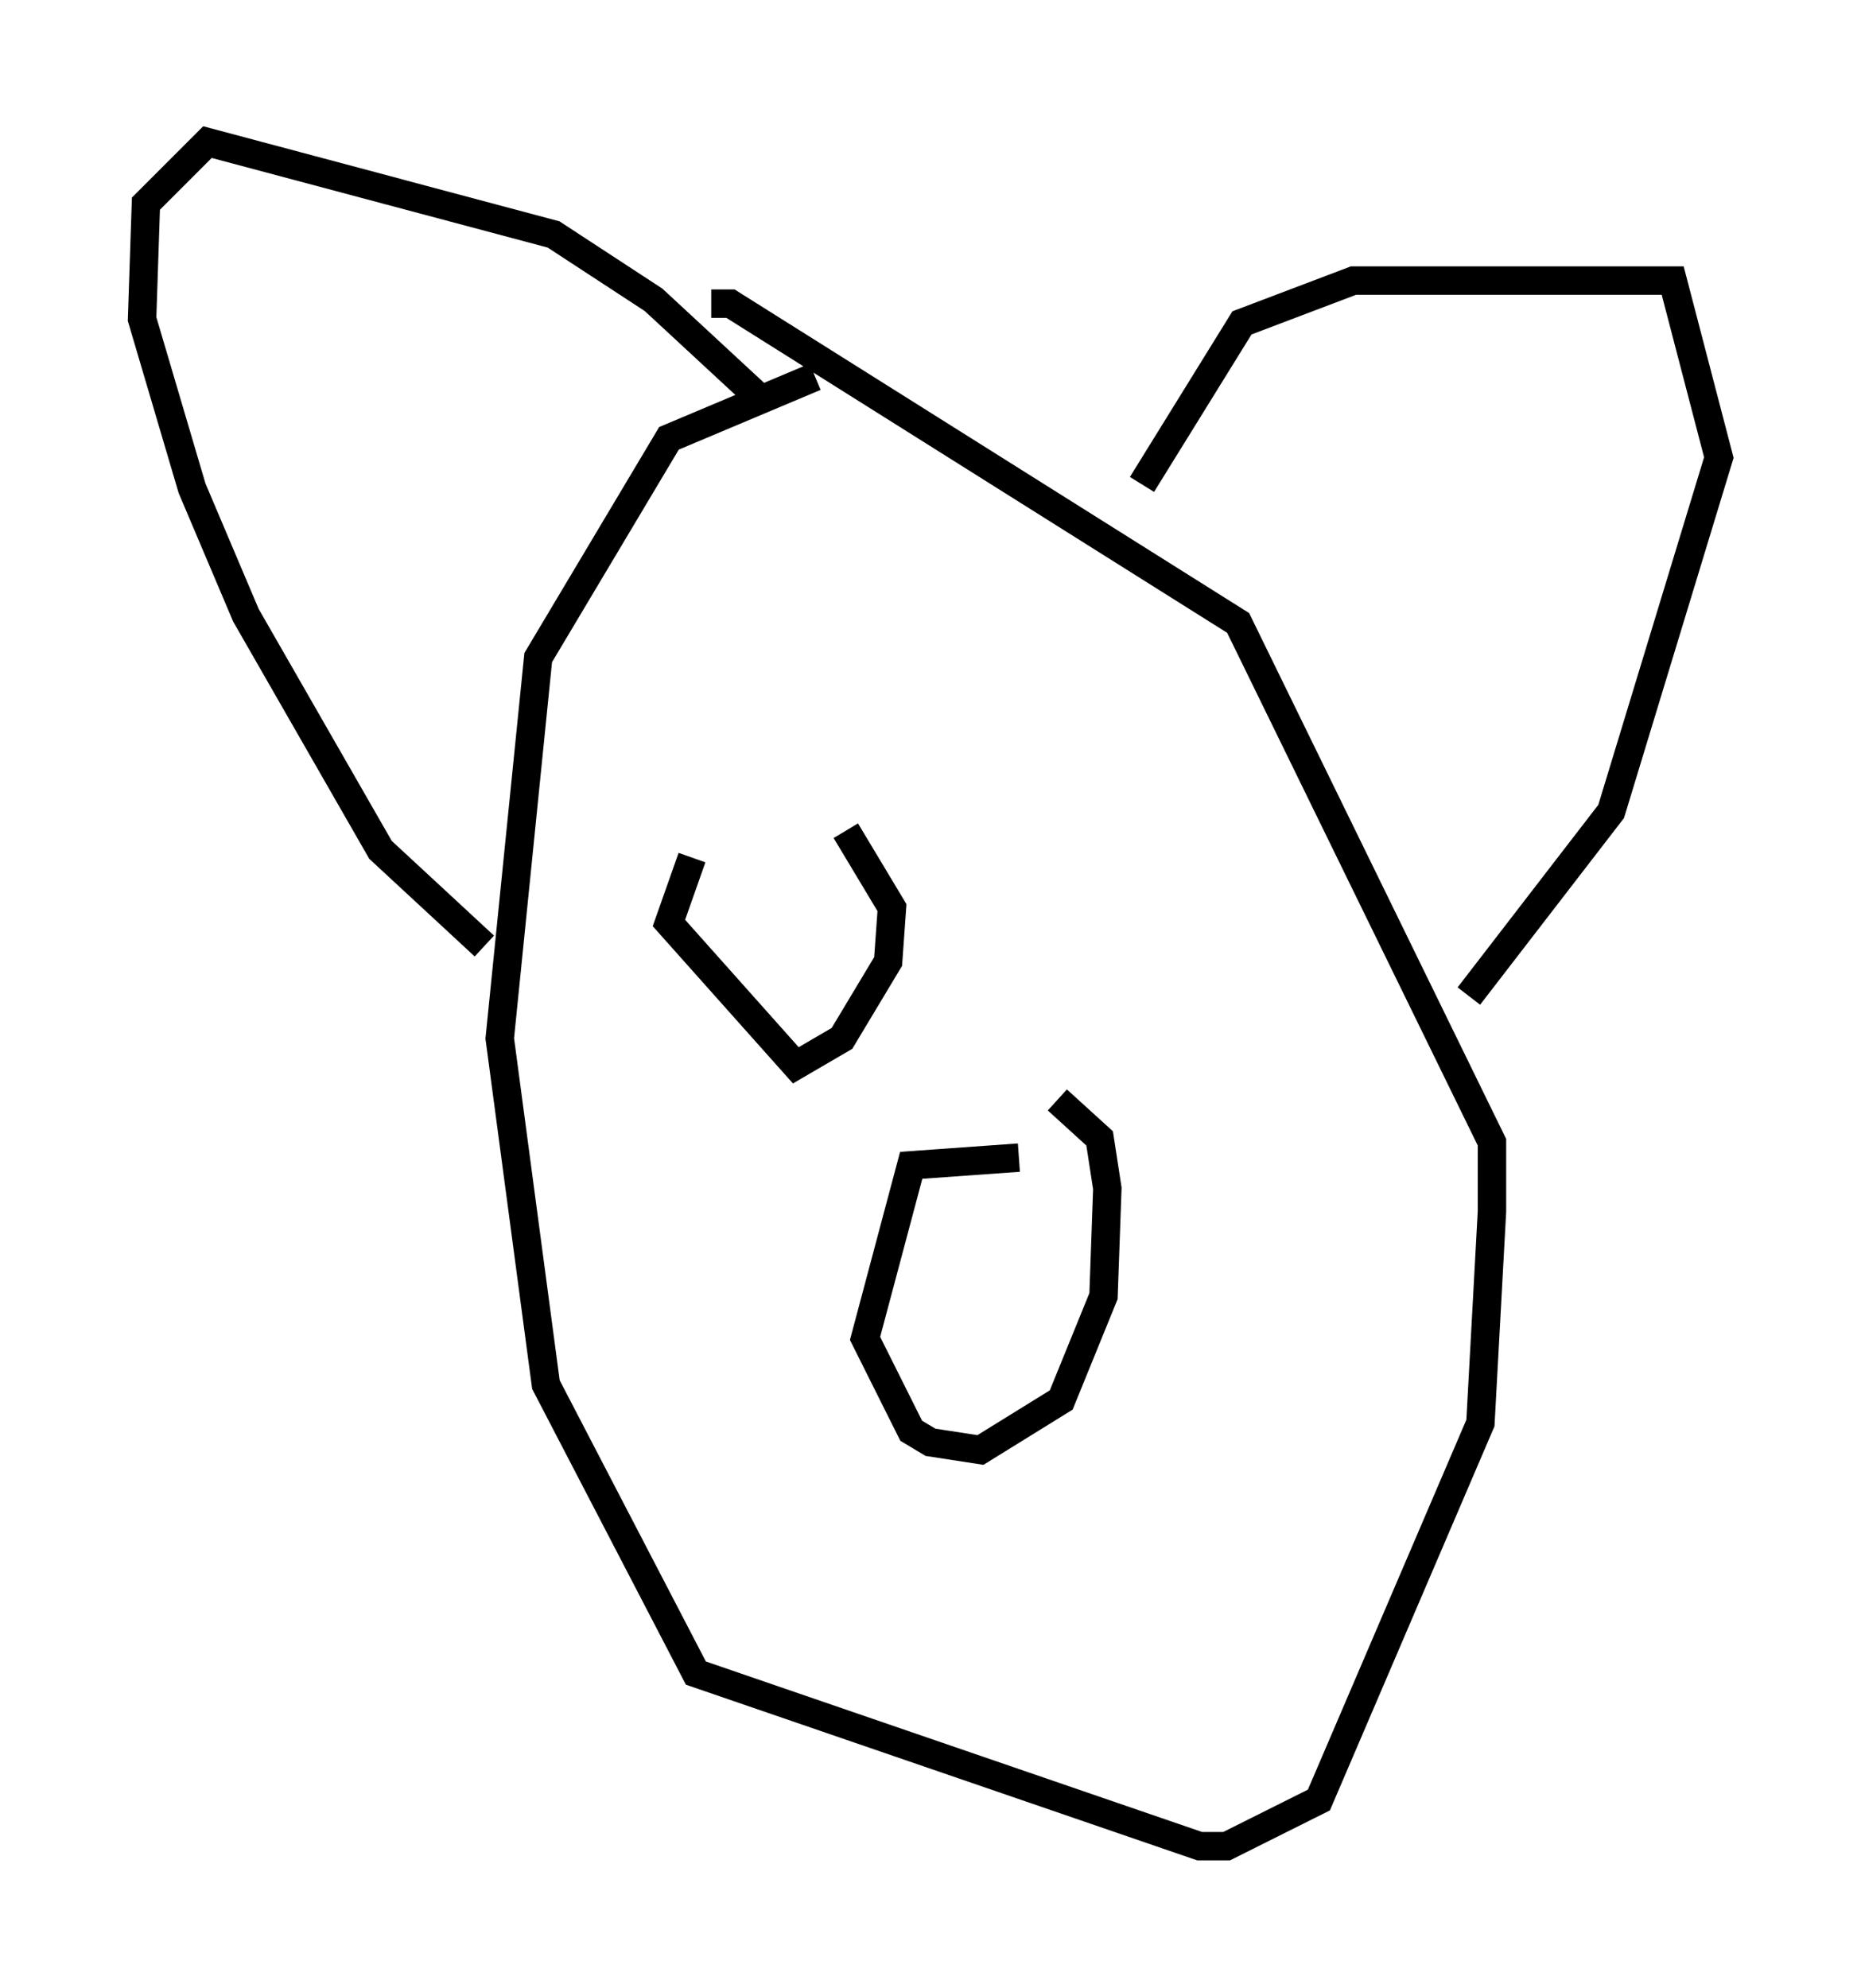 <?xml version="1.0" encoding="utf-8" ?>
<svg baseProfile="full" height="69.945" version="1.1" width="65.48" xmlns="http://www.w3.org/2000/svg" xmlns:ev="http://www.w3.org/2001/xml-events" xmlns:xlink="http://www.w3.org/1999/xlink"><defs /><rect fill="white" height="69.945" width="65.48" x="0" y="0" /><path d="M29.492, 13.254 m-0.812, 0.0 l-5.142, 2.165 -4.601, 7.713 l-1.353, 13.396 1.624, 12.178 l5.277, 10.149 17.726, 6.089 l0.947, 0.0 3.248, -1.624 l5.683, -13.261 0.406, -7.442 l0.0, -2.436 -8.931, -18.268 l-17.862, -11.231 -0.677, 0.0 m1.624, 3.248 l-3.654, -3.383 -3.518, -2.3 l-12.178, -3.248 -2.165, 2.165 l-0.135, 4.059 1.759, 5.954 l1.894, 4.465 4.736, 8.254 l3.654, 3.383 m23.139, -16.238 l3.518, -5.683 3.924, -1.488 l11.231, 0.0 1.624, 6.225 l-3.789, 12.449 -5.007, 6.495 m-15.832, 5.683 l-3.789, 0.271 -1.624, 6.089 l1.624, 3.248 0.677, 0.406 l1.759, 0.271 2.842, -1.759 l1.488, -3.654 0.135, -3.789 l-0.271, -1.759 -1.488, -1.353 m-12.855, -8.525 l-0.812, 2.3 4.465, 5.007 l1.624, -0.947 1.624, -2.706 l0.135, -1.894 -1.624, -2.706 " fill="none" stroke="black" stroke-width="1" /></svg>